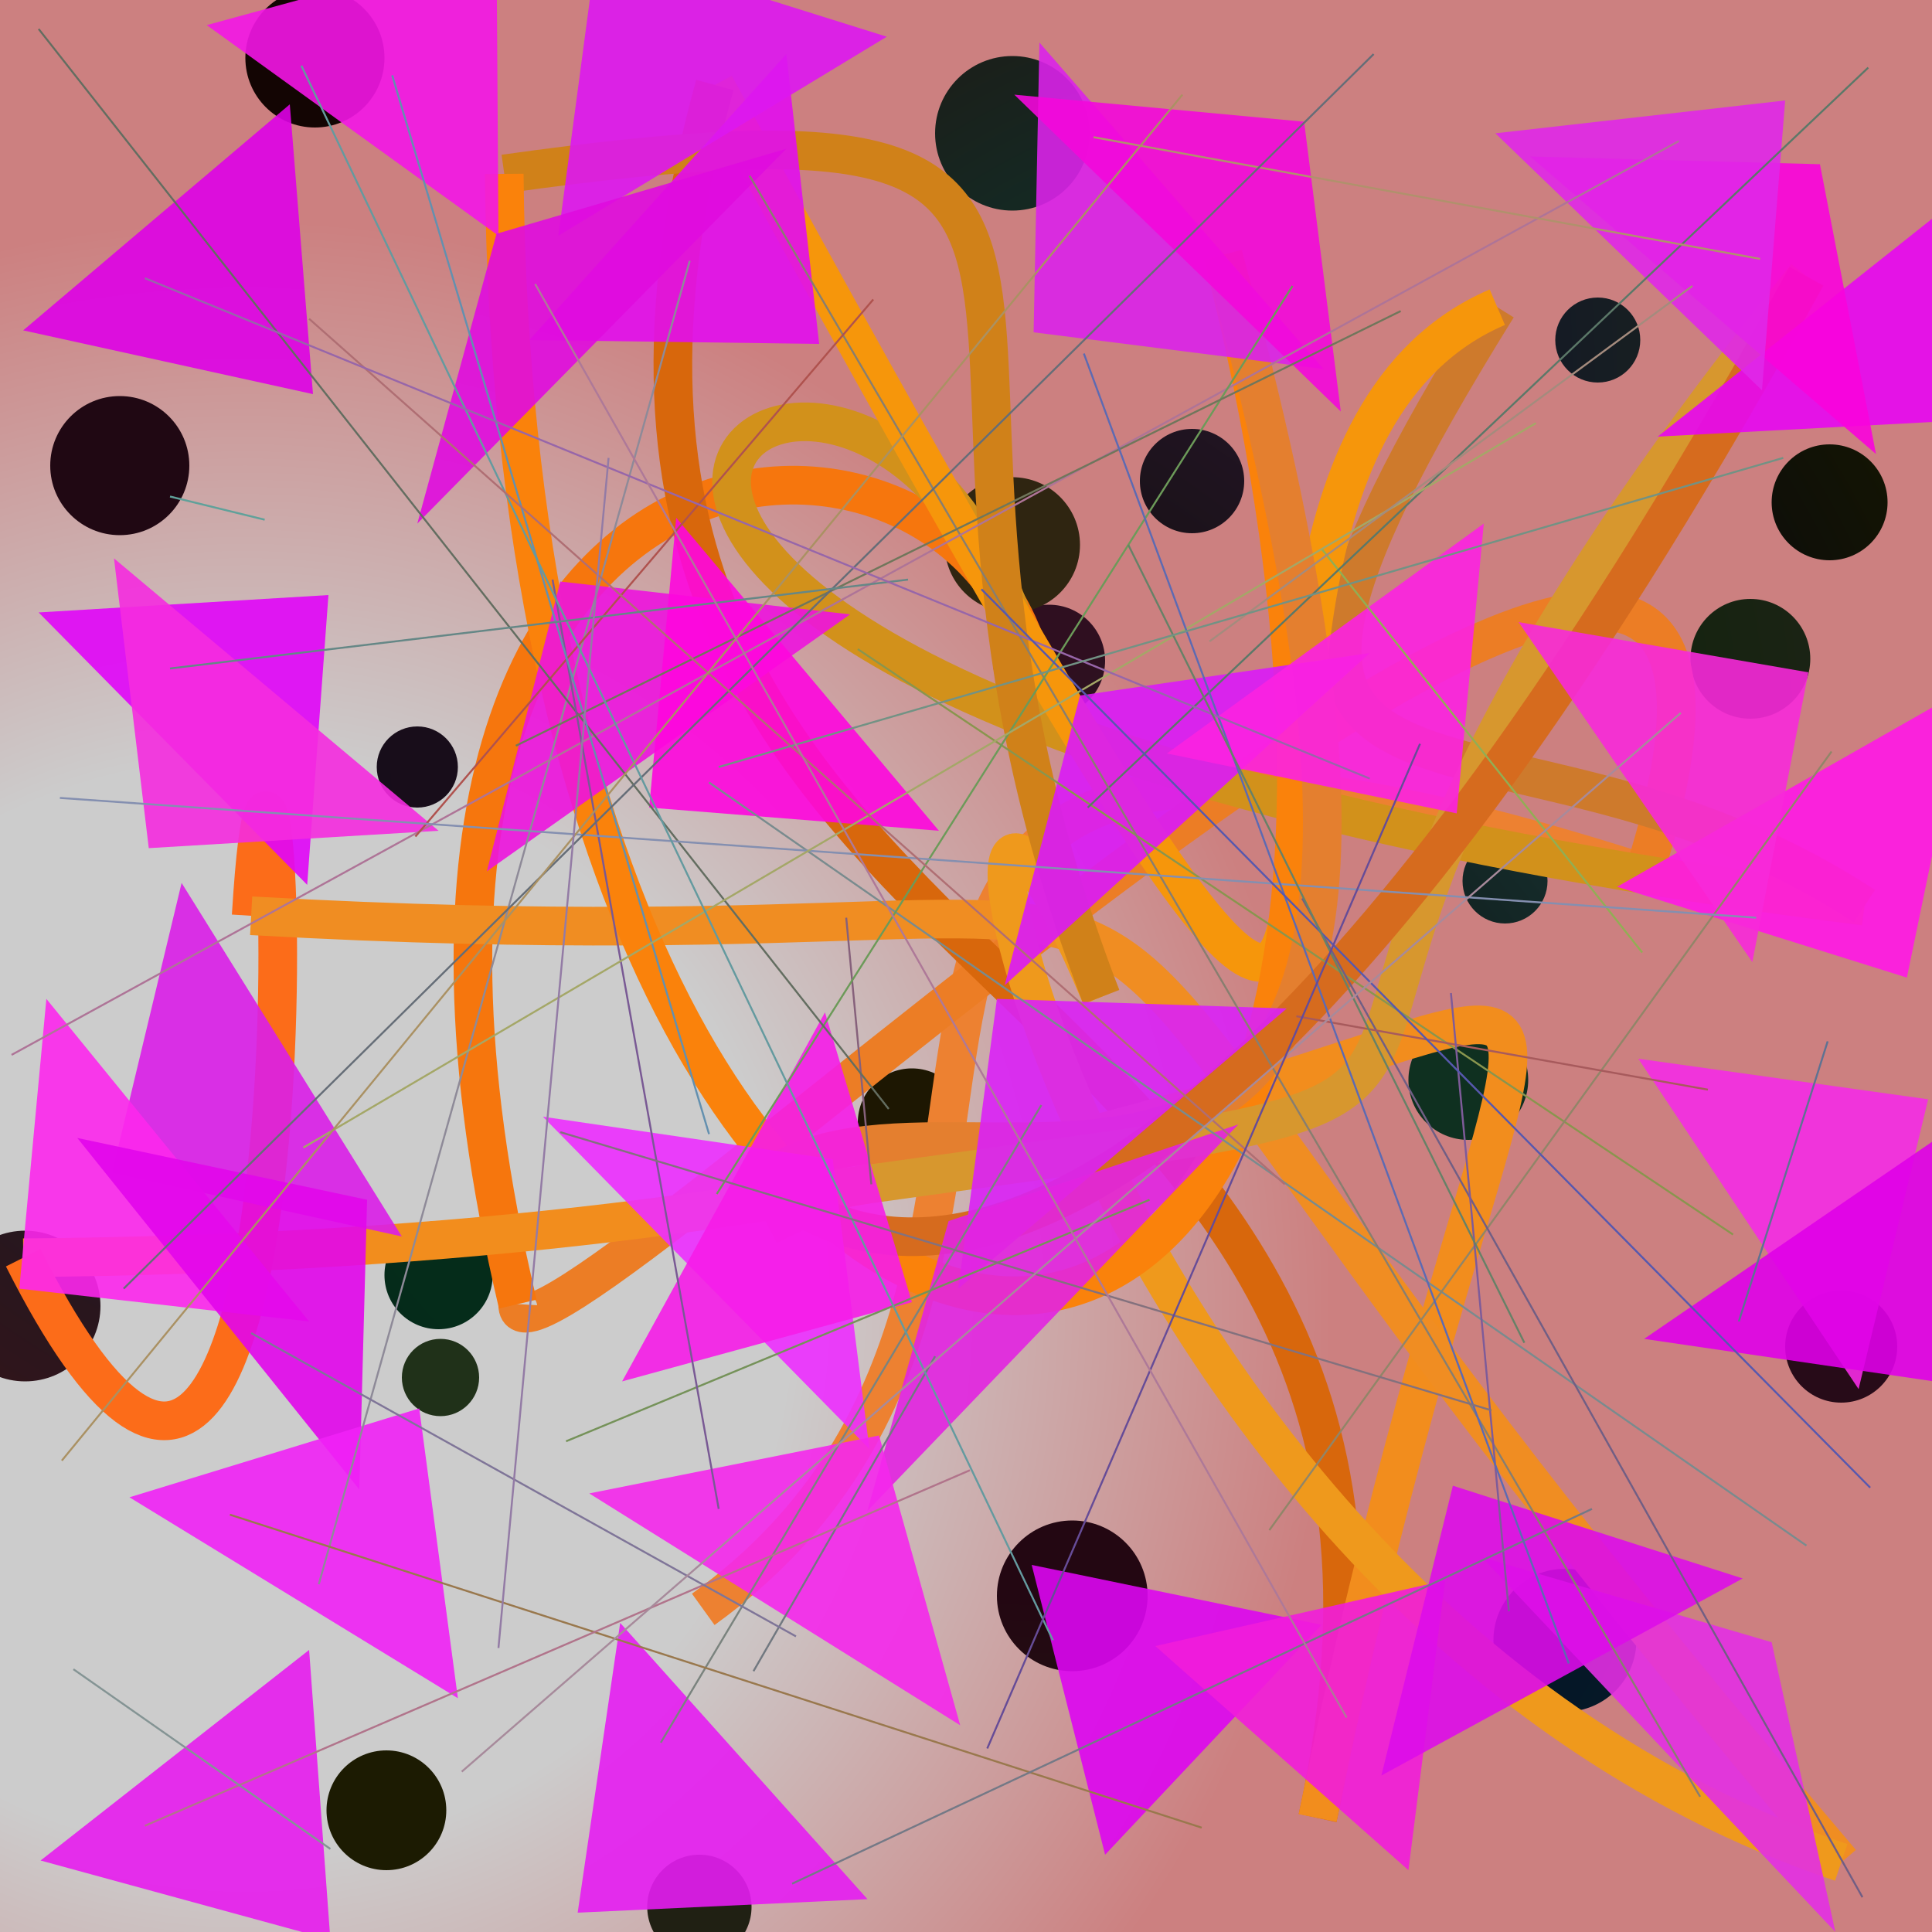 <?xml version="1.0" encoding="UTF-8"?>
<svg xmlns="http://www.w3.org/2000/svg" xmlns:xlink="http://www.w3.org/1999/xlink" width="500pt" height="500pt" viewBox="0 0 500 500" version="1.1">
<defs>
<radialGradient id="radial0" gradientUnits="userSpaceOnUse" cx="0.13" cy="0.675" fx="0.13" fy="0.675" r="0.6" gradientTransform="matrix(500,0,0,500,0,0)">
<stop offset="0.467" style="stop-color:rgb(80%,80%,80%);stop-opacity:1;"/>
<stop offset="0.933" style="stop-color:rgb(80%,50%,50%);stop-opacity:1;"/>
</radialGradient>
<radialGradient id="radial1" gradientUnits="userSpaceOnUse" cx="0.387" cy="0.586" fx="0.387" fy="0.586" r="0.6" gradientTransform="matrix(500,0,0,500,0,0)">
<stop offset="0.467" style="stop-color:rgb(7.2%,6%,5%);stop-opacity:1;"/>
<stop offset="0.933" style="stop-color:rgb(16.9%,9.1%,19.5%);stop-opacity:1;"/>
</radialGradient>
<radialGradient id="radial2" gradientUnits="userSpaceOnUse" cx="0.283" cy="0.139" fx="0.283" fy="0.139" r="0.6" gradientTransform="matrix(500,0,0,500,0,0)">
<stop offset="0.467" style="stop-color:rgb(7.3%,1.9%,1.3%);stop-opacity:1;"/>
<stop offset="0.933" style="stop-color:rgb(11.8%,8.3%,12.3%);stop-opacity:1;"/>
</radialGradient>
<radialGradient id="radial3" gradientUnits="userSpaceOnUse" cx="0.366" cy="0.132" fx="0.366" fy="0.132" r="0.6" gradientTransform="matrix(500,0,0,500,0,0)">
<stop offset="0.467" style="stop-color:rgb(18.6%,5.7%,12.5%);stop-opacity:1;"/>
<stop offset="0.933" style="stop-color:rgb(6.2%,19.8%,13.5%);stop-opacity:1;"/>
</radialGradient>
<radialGradient id="radial4" gradientUnits="userSpaceOnUse" cx="0.295" cy="0.444" fx="0.295" fy="0.444" r="0.6" gradientTransform="matrix(500,0,0,500,0,0)">
<stop offset="0.467" style="stop-color:rgb(11.4%,8.9%,0.9%);stop-opacity:1;"/>
<stop offset="0.933" style="stop-color:rgb(17.6%,11.6%,17.5%);stop-opacity:1;"/>
</radialGradient>
<radialGradient id="radial5" gradientUnits="userSpaceOnUse" cx="0.57" cy="0.728" fx="0.57" fy="0.728" r="0.6" gradientTransform="matrix(500,0,0,500,0,0)">
<stop offset="0.467" style="stop-color:rgb(1.9%,9%,15.4%);stop-opacity:1;"/>
<stop offset="0.933" style="stop-color:rgb(6.8%,14.9%,13.1%);stop-opacity:1;"/>
</radialGradient>
<radialGradient id="radial6" gradientUnits="userSpaceOnUse" cx="0.487" cy="0.384" fx="0.487" fy="0.384" r="0.6" gradientTransform="matrix(500,0,0,500,0,0)">
<stop offset="0.467" style="stop-color:rgb(9.3%,5.1%,10.1%);stop-opacity:1;"/>
<stop offset="0.933" style="stop-color:rgb(4.5%,5.8%,17.7%);stop-opacity:1;"/>
</radialGradient>
<radialGradient id="radial7" gradientUnits="userSpaceOnUse" cx="0.544" cy="0.55" fx="0.544" fy="0.55" r="0.6" gradientTransform="matrix(500,0,0,500,0,0)">
<stop offset="0.467" style="stop-color:rgb(13.8%,2.9%,7%);stop-opacity:1;"/>
<stop offset="0.933" style="stop-color:rgb(11.6%,16.4%,6.5%);stop-opacity:1;"/>
</radialGradient>
<radialGradient id="radial8" gradientUnits="userSpaceOnUse" cx="0.38" cy="0.389" fx="0.38" fy="0.389" r="0.6" gradientTransform="matrix(500,0,0,500,0,0)">
<stop offset="0.467" style="stop-color:rgb(12.4%,7.3%,17.2%);stop-opacity:1;"/>
<stop offset="0.933" style="stop-color:rgb(15.1%,4.5%,9.5%);stop-opacity:1;"/>
</radialGradient>
<radialGradient id="radial9" gradientUnits="userSpaceOnUse" cx="0.293" cy="0.193" fx="0.293" fy="0.193" r="0.6" gradientTransform="matrix(500,0,0,500,0,0)">
<stop offset="0.467" style="stop-color:rgb(3.3%,2.6%,19.1%);stop-opacity:1;"/>
<stop offset="0.933" style="stop-color:rgb(9.2%,12.1%,13.2%);stop-opacity:1;"/>
</radialGradient>
<radialGradient id="radial10" gradientUnits="userSpaceOnUse" cx="0.227" cy="0.127" fx="0.227" fy="0.127" r="0.6" gradientTransform="matrix(500,0,0,500,0,0)">
<stop offset="0.467" style="stop-color:rgb(2.8%,17.9%,12.8%);stop-opacity:1;"/>
<stop offset="0.933" style="stop-color:rgb(12.7%,12.6%,7.5%);stop-opacity:1;"/>
</radialGradient>
<radialGradient id="radial11" gradientUnits="userSpaceOnUse" cx="0.796" cy="0.403" fx="0.796" fy="0.403" r="0.6" gradientTransform="matrix(500,0,0,500,0,0)">
<stop offset="0.467" style="stop-color:rgb(16.2%,14.8%,19.7%);stop-opacity:1;"/>
<stop offset="0.933" style="stop-color:rgb(10.8%,10.6%,0.9%);stop-opacity:1;"/>
</radialGradient>
<radialGradient id="radial12" gradientUnits="userSpaceOnUse" cx="0.38" cy="0.787" fx="0.38" fy="0.787" r="0.6" gradientTransform="matrix(500,0,0,500,0,0)">
<stop offset="0.467" style="stop-color:rgb(2.9%,0.8%,1.2%);stop-opacity:1;"/>
<stop offset="0.933" style="stop-color:rgb(8.7%,18.2%,17.7%);stop-opacity:1;"/>
</radialGradient>
<radialGradient id="radial13" gradientUnits="userSpaceOnUse" cx="0.364" cy="0.815" fx="0.364" fy="0.815" r="0.6" gradientTransform="matrix(500,0,0,500,0,0)">
<stop offset="0.467" style="stop-color:rgb(12.6%,19.3%,9.8%);stop-opacity:1;"/>
<stop offset="0.933" style="stop-color:rgb(13.3%,7.9%,8.1%);stop-opacity:1;"/>
</radialGradient>
<radialGradient id="radial14" gradientUnits="userSpaceOnUse" cx="0.433" cy="0.491" fx="0.433" fy="0.491" r="0.6" gradientTransform="matrix(500,0,0,500,0,0)">
<stop offset="0.467" style="stop-color:rgb(1.8%,17.2%,10%);stop-opacity:1;"/>
<stop offset="0.933" style="stop-color:rgb(9.1%,4.2%,11.1%);stop-opacity:1;"/>
</radialGradient>
<radialGradient id="radial15" gradientUnits="userSpaceOnUse" cx="0.307" cy="0.242" fx="0.307" fy="0.242" r="0.6" gradientTransform="matrix(500,0,0,500,0,0)">
<stop offset="0.467" style="stop-color:rgb(5.4%,11.2%,15.1%);stop-opacity:1;"/>
<stop offset="0.933" style="stop-color:rgb(18.4%,8.2%,10.7%);stop-opacity:1;"/>
</radialGradient>
<radialGradient id="radial16" gradientUnits="userSpaceOnUse" cx="0.446" cy="0.398" fx="0.446" fy="0.398" r="0.6" gradientTransform="matrix(500,0,0,500,0,0)">
<stop offset="0.467" style="stop-color:rgb(4.2%,12.7%,2.7%);stop-opacity:1;"/>
<stop offset="0.933" style="stop-color:rgb(12.2%,14.2%,9.4%);stop-opacity:1;"/>
</radialGradient>
<radialGradient id="radial17" gradientUnits="userSpaceOnUse" cx="0.874" cy="0.58" fx="0.874" fy="0.58" r="0.6" gradientTransform="matrix(500,0,0,500,0,0)">
<stop offset="0.467" style="stop-color:rgb(4.1%,16.4%,19%);stop-opacity:1;"/>
<stop offset="0.933" style="stop-color:rgb(12.7%,3.1%,7.3%);stop-opacity:1;"/>
</radialGradient>
<radialGradient id="radial18" gradientUnits="userSpaceOnUse" cx="0.664" cy="0.348" fx="0.664" fy="0.348" r="0.6" gradientTransform="matrix(500,0,0,500,0,0)">
<stop offset="0.467" style="stop-color:rgb(8.2%,15.6%,13.5%);stop-opacity:1;"/>
<stop offset="0.933" style="stop-color:rgb(16.4%,3.3%,1.3%);stop-opacity:1;"/>
</radialGradient>
<radialGradient id="radial19" gradientUnits="userSpaceOnUse" cx="0.432" cy="0.404" fx="0.432" fy="0.404" r="0.6" gradientTransform="matrix(500,0,0,500,0,0)">
<stop offset="0.467" style="stop-color:rgb(18.6%,14.7%,6.5%);stop-opacity:1;"/>
<stop offset="0.933" style="stop-color:rgb(3.4%,15.4%,6.3%);stop-opacity:1;"/>
</radialGradient>
<radialGradient id="radial20" gradientUnits="userSpaceOnUse" cx="0.593" cy="0.707" fx="0.593" fy="0.707" r="0.6" gradientTransform="matrix(500,0,0,500,0,0)">
<stop offset="0.467" style="stop-color:rgb(5.9%,18.9%,12.7%);stop-opacity:1;"/>
<stop offset="0.933" style="stop-color:rgb(13.3%,7.5%,1%);stop-opacity:1;"/>
</radialGradient>
<radialGradient id="radial21" gradientUnits="userSpaceOnUse" cx="0.528" cy="0.493" fx="0.528" fy="0.493" r="0.6" gradientTransform="matrix(500,0,0,500,0,0)">
<stop offset="0.467" style="stop-color:rgb(1.6%,0.5%,7.5%);stop-opacity:1;"/>
<stop offset="0.933" style="stop-color:rgb(8.6%,9.4%,0.3%);stop-opacity:1;"/>
</radialGradient>
<clipPath id="clip1">
  <rect x="0" y="0" width="500" height="500"/>
</clipPath>
<g id="surface250" clip-path="url(#clip1)">
<rect x="0" y="0" width="500" height="500" style="fill:url(#radial0);stroke:none;"/>
<path style=" stroke:none;fill-rule:nonzero;fill:url(#radial1);" d="M 322 124.5 C 322 131.957 315.957 138 308.5 138 C 301.043 138 295 131.957 295 124.5 C 295 117.043 301.043 111 308.5 111 C 315.957 111 322 117.043 322 124.5 "/>
<path style=" stroke:none;fill-rule:nonzero;fill:url(#radial2);" d="M 99.5 15 C 99.5 24.941 91.441 33 81.5 33 C 71.559 33 63.5 24.941 63.5 15 C 63.5 5.059 71.559 -3 81.5 -3 C 91.441 -3 99.5 5.059 99.5 15 "/>
<path style=" stroke:none;fill-rule:nonzero;fill:url(#radial3);" d="M 286 171 C 286 179.008 279.508 185.5 271.5 185.5 C 263.492 185.5 257 179.008 257 171 C 257 162.992 263.492 156.5 271.5 156.5 C 279.508 156.5 286 162.992 286 171 "/>
<path style=" stroke:none;fill-rule:nonzero;fill:url(#radial4);" d="M 250 290.5 C 250 298.23 243.73 304.5 236 304.5 C 228.27 304.5 222 298.23 222 290.5 C 222 282.77 228.27 276.5 236 276.5 C 243.73 276.5 250 282.77 250 290.5 "/>
<path style=" stroke:none;fill-rule:nonzero;fill:url(#radial5);" d="M 423.5 424.5 C 423.5 434.719 415.219 443 405 443 C 394.781 443 386.5 434.719 386.5 424.5 C 386.5 414.281 394.781 406 405 406 C 415.219 406 423.5 414.281 423.5 424.5 "/>
<path style=" stroke:none;fill-rule:nonzero;fill:url(#radial6);" d="M 118.5 198.5 C 118.5 204.301 113.801 209 108 209 C 102.199 209 97.5 204.301 97.5 198.5 C 97.5 192.699 102.199 188 108 188 C 113.801 188 118.5 192.699 118.5 198.5 "/>
<path style=" stroke:none;fill-rule:nonzero;fill:url(#radial7);" d="M 297 413 C 297 423.77 288.27 432.5 277.5 432.5 C 266.73 432.5 258 423.77 258 413 C 258 402.23 266.73 393.5 277.5 393.5 C 288.27 393.5 297 402.23 297 413 "/>
<path style=" stroke:none;fill-rule:nonzero;fill:url(#radial8);" d="M 491 348.5 C 491 356.508 484.508 363 476.5 363 C 468.492 363 462 356.508 462 348.5 C 462 340.492 468.492 334 476.5 334 C 484.508 334 491 340.492 491 348.5 "/>
<path style=" stroke:none;fill-rule:nonzero;fill:url(#radial9);" d="M 424.5 88 C 424.5 94.074 419.574 99 413.5 99 C 407.426 99 402.5 94.074 402.5 88 C 402.5 81.926 407.426 77 413.5 77 C 419.574 77 424.5 81.926 424.5 88 "/>
<path style=" stroke:none;fill-rule:nonzero;fill:url(#radial10);" d="M 194.5 493.5 C 194.5 500.957 188.457 507 181 507 C 173.543 507 167.5 500.957 167.5 493.5 C 167.5 486.043 173.543 480 181 480 C 188.457 480 194.5 486.043 194.5 493.5 "/>
<path style=" stroke:none;fill-rule:nonzero;fill:url(#radial11);" d="M 115.5 468.5 C 115.5 477.059 108.559 484 100 484 C 91.441 484 84.5 477.059 84.5 468.5 C 84.5 459.941 91.441 453 100 453 C 108.559 453 115.5 459.941 115.5 468.5 "/>
<path style=" stroke:none;fill-rule:nonzero;fill:url(#radial12);" d="M 400.5 228 C 400.5 234.074 395.574 239 389.5 239 C 383.426 239 378.5 234.074 378.5 228 C 378.5 221.926 383.426 217 389.5 217 C 395.574 217 400.5 221.926 400.5 228 "/>
<path style=" stroke:none;fill-rule:nonzero;fill:url(#radial13);" d="M 124 356.5 C 124 362.023 119.523 366.5 114 366.5 C 108.477 366.5 104 362.023 104 356.5 C 104 350.977 108.477 346.5 114 346.5 C 119.523 346.5 124 350.977 124 356.5 "/>
<path style=" stroke:none;fill-rule:nonzero;fill:url(#radial14);" d="M 127.5 330 C 127.5 337.73 121.23 344 113.5 344 C 105.77 344 99.5 337.73 99.5 330 C 99.5 322.27 105.77 316 113.5 316 C 121.23 316 127.5 322.27 127.5 330 "/>
<path style=" stroke:none;fill-rule:nonzero;fill:url(#radial15);" d="M 26 338 C 26 348.77 17.27 357.5 6.5 357.5 C -4.27 357.5 -13 348.77 -13 338 C -13 327.23 -4.27 318.5 6.5 318.5 C 17.27 318.5 26 327.23 26 338 "/>
<path style=" stroke:none;fill-rule:nonzero;fill:url(#radial16);" d="M 468.5 170.5 C 468.5 179.059 461.559 186 453 186 C 444.441 186 437.5 179.059 437.5 170.5 C 437.5 161.941 444.441 155 453 155 C 461.559 155 468.5 161.941 468.5 170.5 "/>
<path style=" stroke:none;fill-rule:nonzero;fill:url(#radial17);" d="M 49 120.5 C 49 130.441 40.941 138.5 31 138.5 C 21.059 138.5 13 130.441 13 120.5 C 13 110.559 21.059 102.5 31 102.5 C 40.941 102.5 49 110.559 49 120.5 "/>
<path style=" stroke:none;fill-rule:nonzero;fill:url(#radial18);" d="M 282 34.5 C 282 45.547 273.047 54.5 262 54.5 C 250.953 54.5 242 45.547 242 34.5 C 242 23.453 250.953 14.5 262 14.5 C 273.047 14.5 282 23.453 282 34.5 "/>
<path style=" stroke:none;fill-rule:nonzero;fill:url(#radial19);" d="M 279.5 141 C 279.5 150.664 271.664 158.5 262 158.5 C 252.336 158.5 244.5 150.664 244.5 141 C 244.5 131.336 252.336 123.5 262 123.5 C 271.664 123.5 279.5 131.336 279.5 141 "/>
<path style=" stroke:none;fill-rule:nonzero;fill:url(#radial20);" d="M 395.5 279.5 C 395.5 288.059 388.559 295 380 295 C 371.441 295 364.5 288.059 364.5 279.5 C 364.5 270.941 371.441 264 380 264 C 388.559 264 395.5 270.941 395.5 279.5 "/>
<path style=" stroke:none;fill-rule:nonzero;fill:url(#radial21);" d="M 488.5 130 C 488.5 138.285 481.785 145 473.5 145 C 465.215 145 458.5 138.285 458.5 130 C 458.5 121.715 465.215 115 473.5 115 C 481.785 115 488.5 121.715 488.5 130 "/>
<path style="fill:none;stroke-width:0.02;stroke-linecap:butt;stroke-linejoin:miter;stroke:rgb(92.6%,50.4%,19.2%);stroke-opacity:1;stroke-miterlimit:10;" d="M 0.364 0.833 C 0.622 0.647 0.313 0.28 0.851 0.452 " transform="matrix(500,0,0,500,0,0)"/>
<path style="fill:none;stroke-width:0.02;stroke-linecap:butt;stroke-linejoin:miter;stroke:rgb(92.3%,49%,14.7%);stroke-opacity:1;stroke-miterlimit:10;" d="M 0.851 0.452 C 0.985 0.026 0.264 0.744 0.268 0.675 " transform="matrix(500,0,0,500,0,0)"/>
<path style="fill:none;stroke-width:0.02;stroke-linecap:butt;stroke-linejoin:miter;stroke:rgb(96.3%,46.2%,5.1%);stroke-opacity:1;stroke-miterlimit:10;" d="M 0.268 0.675 C 0.147 0.164 0.538 0.184 0.538 0.376 " transform="matrix(500,0,0,500,0,0)"/>
<path style="fill:none;stroke-width:0.02;stroke-linecap:butt;stroke-linejoin:miter;stroke:rgb(82.2%,56.9%,10.6%);stroke-opacity:1;stroke-miterlimit:10;" d="M 0.538 0.376 C 0.483 0.026 0.026 0.351 0.965 0.469 " transform="matrix(500,0,0,500,0,0)"/>
<path style="fill:none;stroke-width:0.02;stroke-linecap:butt;stroke-linejoin:miter;stroke:rgb(80.8%,47.7%,17.3%);stroke-opacity:1;stroke-miterlimit:10;" d="M 0.965 0.469 C 0.771 0.342 0.583 0.468 0.775 0.159 " transform="matrix(500,0,0,500,0,0)"/>
<path style="fill:none;stroke-width:0.02;stroke-linecap:butt;stroke-linejoin:miter;stroke:rgb(96.4%,58.7%,4.5%);stroke-opacity:1;stroke-miterlimit:10;" d="M 0.775 0.159 C 0.542 0.259 0.856 0.934 0.37 0.044 " transform="matrix(500,0,0,500,0,0)"/>
<path style="fill:none;stroke-width:0.02;stroke-linecap:butt;stroke-linejoin:miter;stroke:rgb(84.4%,40.3%,4.7%);stroke-opacity:1;stroke-miterlimit:10;" d="M 0.37 0.044 C 0.234 0.535 0.785 0.474 0.682 0.941 " transform="matrix(500,0,0,500,0,0)"/>
<path style="fill:none;stroke-width:0.02;stroke-linecap:butt;stroke-linejoin:miter;stroke:rgb(94.9%,55.4%,11.5%);stroke-opacity:1;stroke-miterlimit:10;" d="M 0.682 0.941 C 0.824 0.244 0.951 0.644 0.012 0.651 " transform="matrix(500,0,0,500,0,0)"/>
<path style="fill:none;stroke-width:0.02;stroke-linecap:butt;stroke-linejoin:miter;stroke:rgb(98.6%,42.4%,9.8%);stroke-opacity:1;stroke-miterlimit:10;" d="M 0.012 0.651 C 0.179 0.982 0.146 0.215 0.13 0.474 " transform="matrix(500,0,0,500,0,0)"/>
<path style="fill:none;stroke-width:0.02;stroke-linecap:butt;stroke-linejoin:miter;stroke:rgb(94.1%,55.4%,13.4%);stroke-opacity:1;stroke-miterlimit:10;" d="M 0.13 0.474 C 0.77 0.51 0.412 0.329 0.953 0.964 " transform="matrix(500,0,0,500,0,0)"/>
<path style="fill:none;stroke-width:0.02;stroke-linecap:butt;stroke-linejoin:miter;stroke:rgb(93.5%,59.8%,11.3%);stroke-opacity:1;stroke-miterlimit:10;" d="M 0.953 0.964 C 0.536 0.823 0.452 0.236 0.57 0.516 " transform="matrix(500,0,0,500,0,0)"/>
<path style="fill:none;stroke-width:0.02;stroke-linecap:butt;stroke-linejoin:miter;stroke:rgb(81.5%,50.6%,10.1%);stroke-opacity:1;stroke-miterlimit:10;" d="M 0.57 0.516 C 0.431 0.155 0.647 0.036 0.261 0.09 " transform="matrix(500,0,0,500,0,0)"/>
<path style="fill:none;stroke-width:0.02;stroke-linecap:butt;stroke-linejoin:miter;stroke:rgb(97.7%,50.8%,4.5%);stroke-opacity:1;stroke-miterlimit:10;" d="M 0.261 0.09 C 0.268 0.851 0.818 0.863 0.633 0.132 " transform="matrix(500,0,0,500,0,0)"/>
<path style="fill:none;stroke-width:0.02;stroke-linecap:butt;stroke-linejoin:miter;stroke:rgb(89.1%,49.9%,18.7%);stroke-opacity:1;stroke-miterlimit:10;" d="M 0.633 0.132 C 0.812 0.782 0.473 0.513 0.385 0.622 " transform="matrix(500,0,0,500,0,0)"/>
<path style="fill:none;stroke-width:0.02;stroke-linecap:butt;stroke-linejoin:miter;stroke:rgb(84%,59%,18.2%);stroke-opacity:1;stroke-miterlimit:10;" d="M 0.385 0.622 C 0.928 0.544 0.537 0.637 0.935 0.143 " transform="matrix(500,0,0,500,0,0)"/>
<path style="fill:none;stroke-width:0.02;stroke-linecap:butt;stroke-linejoin:miter;stroke:rgb(83.8%,42.1%,11.9%);stroke-opacity:1;stroke-miterlimit:10;" d="M 0.935 0.143 C 0.488 0.956 0.338 0.49 0.411 0.639 " transform="matrix(500,0,0,500,0,0)"/>
<path style=" stroke:none;fill-rule:nonzero;fill:rgb(95.1%,9.1%,90%);fill-opacity:0.9;" d="M 53.5 6.5 L 128.5 -14 L 129 61 L 53.5 6.5 "/>
<path style=" stroke:none;fill-rule:nonzero;fill:rgb(88.9%,5.6%,93.1%);fill-opacity:0.9;" d="M 137 88 L 212 89 L 203.5 14 L 137 88 "/>
<path style=" stroke:none;fill-rule:nonzero;fill:rgb(85.8%,13.8%,91.5%);fill-opacity:0.9;" d="M 342.5 95.5 L 267.5 86 L 269 11 L 342.5 95.5 "/>
<path style=" stroke:none;fill-rule:nonzero;fill:rgb(90.4%,2.7%,94.3%);fill-opacity:0.9;" d="M 429 113 L 504 109 L 528.5 34 L 429 113 "/>
<path style=" stroke:none;fill-rule:nonzero;fill:rgb(100%,9.3%,89.9%);fill-opacity:0.9;" d="M 418.5 229.5 L 493.5 253 L 509 178 L 418.5 229.5 "/>
<path style=" stroke:none;fill-rule:nonzero;fill:rgb(85.8%,10.3%,96.9%);fill-opacity:0.9;" d="M 354.5 169 L 279.5 180 L 260 255 L 354.5 169 "/>
<path style=" stroke:none;fill-rule:nonzero;fill:rgb(93.2%,7.5%,87%);fill-opacity:0.9;" d="M 220 159 L 145 150.5 L 126 225.5 L 220 159 "/>
<path style=" stroke:none;fill-rule:nonzero;fill:rgb(88.4%,1.9%,97.4%);fill-opacity:0.9;" d="M 10 158.5 L 85 154 L 79.5 229 L 10 158.5 "/>
<path style=" stroke:none;fill-rule:nonzero;fill:rgb(85.8%,12.1%,91%);fill-opacity:0.9;" d="M 104 320 L 29 303.5 L 47 228.5 L 104 320 "/>
<path style=" stroke:none;fill-rule:nonzero;fill:rgb(93.2%,18.1%,99.9%);fill-opacity:0.9;" d="M 140.5 289 L 215.5 300 L 225 375 L 140.5 289 "/>
<path style=" stroke:none;fill-rule:nonzero;fill:rgb(85.8%,13.1%,96.5%);fill-opacity:0.9;" d="M 333 261 L 258 258.5 L 248 333.5 L 333 261 "/>
<path style=" stroke:none;fill-rule:nonzero;fill:rgb(95.7%,17.1%,89.5%);fill-opacity:0.9;" d="M 424 274 L 499 284.5 L 481 359.5 L 424 274 "/>
<path style=" stroke:none;fill-rule:nonzero;fill:rgb(89.4%,18.6%,89.3%);fill-opacity:0.9;" d="M 383.5 403 L 458.5 425 L 475 500 L 383.5 403 "/>
<path style=" stroke:none;fill-rule:nonzero;fill:rgb(86.5%,2.3%,94.2%);fill-opacity:0.9;" d="M 342 420.5 L 267 405 L 286 480 L 342 420.5 "/>
<path style=" stroke:none;fill-rule:nonzero;fill:rgb(89.9%,11.4%,95%);fill-opacity:0.9;" d="M 224.5 491.5 L 149.5 495 L 160.5 420 L 224.5 491.5 "/>
<path style=" stroke:none;fill-rule:nonzero;fill:rgb(95.2%,3.2%,85.6%);fill-opacity:0.9;" d="M 262.5 24.5 L 337.5 31.5 L 347 106.5 L 262.5 24.5 "/>
<path style=" stroke:none;fill-rule:nonzero;fill:rgb(88.6%,13.9%,88.5%);fill-opacity:0.9;" d="M 320.5 291 L 245.5 316 L 224.5 391 L 320.5 291 "/>
<path style=" stroke:none;fill-rule:nonzero;fill:rgb(99.2%,15.3%,93.1%);fill-opacity:0.9;" d="M 80 342 L 5 333.5 L 12 258.5 L 80 342 "/>
<path style=" stroke:none;fill-rule:nonzero;fill:rgb(96.2%,15.4%,92.7%);fill-opacity:0.9;" d="M 152.5 386.5 L 227.5 371.5 L 248.5 446.5 L 152.5 386.5 "/>
<path style=" stroke:none;fill-rule:nonzero;fill:rgb(87%,0.7%,89.9%);fill-opacity:0.9;" d="M 6 85.5 L 81 102 L 75 27 L 6 85.5 "/>
<path style=" stroke:none;fill-rule:nonzero;fill:rgb(87.5%,0.2%,90.9%);fill-opacity:0.9;" d="M 425.5 346.5 L 500.5 357.5 L 519 282.5 L 425.5 346.5 "/>
<path style=" stroke:none;fill-rule:nonzero;fill:rgb(86.8%,9.5%,94.1%);fill-opacity:0.9;" d="M 229.5 9.5 L 154.5 -14 L 144.5 61 L 229.5 9.5 "/>
<path style=" stroke:none;fill-rule:nonzero;fill:rgb(94.8%,11.2%,85.8%);fill-opacity:0.9;" d="M 299 426 L 374 409 L 364.5 484 L 299 426 "/>
<path style=" stroke:none;fill-rule:nonzero;fill:rgb(98.9%,13.4%,88.3%);fill-opacity:0.9;" d="M 302 195 L 377 210.5 L 384 135.5 L 302 195 "/>
<path style=" stroke:none;fill-rule:nonzero;fill:rgb(97.7%,0.9%,86.1%);fill-opacity:0.9;" d="M 396 40.5 L 471 42.5 L 485.5 117.5 L 396 40.5 "/>
<path style=" stroke:none;fill-rule:nonzero;fill:rgb(90.5%,10.9%,93.4%);fill-opacity:0.9;" d="M 10.5 481.5 L 85.5 502 L 80 427 L 10.5 481.5 "/>
<path style=" stroke:none;fill-rule:nonzero;fill:rgb(86.5%,5.2%,91.2%);fill-opacity:0.9;" d="M 451 408.5 L 376 384.5 L 357.5 459.5 L 451 408.5 "/>
<path style=" stroke:none;fill-rule:nonzero;fill:rgb(96.3%,17.1%,87.6%);fill-opacity:0.9;" d="M 113.5 215 L 38.5 219.5 L 29.5 144.5 L 113.5 215 "/>
<path style=" stroke:none;fill-rule:nonzero;fill:rgb(97.1%,16.1%,85.1%);fill-opacity:0.9;" d="M 393 161 L 468 174 L 453.5 249 L 393 161 "/>
<path style=" stroke:none;fill-rule:nonzero;fill:rgb(96.4%,11.1%,91%);fill-opacity:0.9;" d="M 161 357.5 L 236 337 L 213.5 262 L 161 357.5 "/>
<path style=" stroke:none;fill-rule:nonzero;fill:rgb(99.5%,2.3%,87.2%);fill-opacity:0.9;" d="M 243 215 L 168 209 L 175 134 L 243 215 "/>
<path style=" stroke:none;fill-rule:nonzero;fill:rgb(88%,4.5%,87.5%);fill-opacity:0.9;" d="M 203.5 38.5 L 128.5 60.5 L 108 135.5 L 203.5 38.5 "/>
<path style=" stroke:none;fill-rule:nonzero;fill:rgb(87.7%,15.2%,90.9%);fill-opacity:0.9;" d="M 387 34.5 L 462 26 L 456 101 L 387 34.5 "/>
<path style=" stroke:none;fill-rule:nonzero;fill:rgb(88.8%,2.6%,92.4%);fill-opacity:0.9;" d="M 20 294.5 L 95 310.5 L 93 385.5 L 20 294.5 "/>
<path style=" stroke:none;fill-rule:nonzero;fill:rgb(94.3%,13.2%,96.7%);fill-opacity:0.9;" d="M 33.5 387.5 L 108.5 364.5 L 118.5 439.5 L 33.5 387.5 "/>
<path style="fill:none;stroke-width:0.001;stroke-linecap:butt;stroke-linejoin:miter;stroke:rgb(47.8%,51.5%,49.6%);stroke-opacity:1;stroke-miterlimit:10;" d="M 0.342 0.902 L 0.539 0.572 " transform="matrix(500,0,0,500,0,0)"/>
<path style="fill:none;stroke-width:0.001;stroke-linecap:butt;stroke-linejoin:miter;stroke:rgb(55.8%,54%,59.6%);stroke-opacity:1;stroke-miterlimit:10;" d="M 0.357 0.135 L 0.165 0.82 " transform="matrix(500,0,0,500,0,0)"/>
<path style="fill:none;stroke-width:0.001;stroke-linecap:butt;stroke-linejoin:miter;stroke:rgb(60%,47.1%,30.3%);stroke-opacity:1;stroke-miterlimit:10;" d="M 0.119 0.784 L 0.622 0.946 " transform="matrix(500,0,0,500,0,0)"/>
<path style="fill:none;stroke-width:0.001;stroke-linecap:butt;stroke-linejoin:miter;stroke:rgb(53.8%,58.4%,30.6%);stroke-opacity:1;stroke-miterlimit:10;" d="M 0.444 0.336 L 0.897 0.639 " transform="matrix(500,0,0,500,0,0)"/>
<path style="fill:none;stroke-width:0.001;stroke-linecap:butt;stroke-linejoin:miter;stroke:rgb(52.4%,38%,48.4%);stroke-opacity:1;stroke-miterlimit:10;" d="M 0.438 0.475 L 0.451 0.613 " transform="matrix(500,0,0,500,0,0)"/>
<path style="fill:none;stroke-width:0.001;stroke-linecap:butt;stroke-linejoin:miter;stroke:rgb(56.8%,68%,33%);stroke-opacity:1;stroke-miterlimit:10;" d="M 0.684 0.284 L 0.85 0.493 " transform="matrix(500,0,0,500,0,0)"/>
<path style="fill:none;stroke-width:0.001;stroke-linecap:butt;stroke-linejoin:miter;stroke:rgb(35.9%,47.2%,40.8%);stroke-opacity:1;stroke-miterlimit:10;" d="M 0.563 0.418 L 0.967 0.035 " transform="matrix(500,0,0,500,0,0)"/>
<path style="fill:none;stroke-width:0.001;stroke-linecap:butt;stroke-linejoin:miter;stroke:rgb(47.6%,54.4%,55.7%);stroke-opacity:1;stroke-miterlimit:10;" d="M 0.367 0.405 L 0.935 0.8 " transform="matrix(500,0,0,500,0,0)"/>
<path style="fill:none;stroke-width:0.001;stroke-linecap:butt;stroke-linejoin:miter;stroke:rgb(53.4%,49.6%,43.7%);stroke-opacity:1;stroke-miterlimit:10;" d="M 0.388 0.091 L 0.88 0.93 " transform="matrix(500,0,0,500,0,0)"/>
<path style="fill:none;stroke-width:0.001;stroke-linecap:butt;stroke-linejoin:miter;stroke:rgb(68%,45.7%,59.3%);stroke-opacity:1;stroke-miterlimit:10;" d="M 0.869 0.073 L 0.006 0.546 " transform="matrix(500,0,0,500,0,0)"/>
<path style="fill:none;stroke-width:0.001;stroke-linecap:butt;stroke-linejoin:miter;stroke:rgb(56.9%,52%,40.7%);stroke-opacity:1;stroke-miterlimit:10;" d="M 0.948 0.389 L 0.657 0.792 " transform="matrix(500,0,0,500,0,0)"/>
<path style="fill:none;stroke-width:0.001;stroke-linecap:butt;stroke-linejoin:miter;stroke:rgb(68.7%,32.1%,30.7%);stroke-opacity:1;stroke-miterlimit:10;" d="M 0.452 0.155 L 0.215 0.433 " transform="matrix(500,0,0,500,0,0)"/>
<path style="fill:none;stroke-width:0.001;stroke-linecap:butt;stroke-linejoin:miter;stroke:rgb(69%,56.9%,42.4%);stroke-opacity:1;stroke-miterlimit:10;" d="M 0.911 0.134 L 0.566 0.071 " transform="matrix(500,0,0,500,0,0)"/>
<path style="fill:none;stroke-width:0.001;stroke-linecap:butt;stroke-linejoin:miter;stroke:rgb(44.2%,47.1%,50.3%);stroke-opacity:1;stroke-miterlimit:10;" d="M 0.39 0.865 L 0.484 0.702 " transform="matrix(500,0,0,500,0,0)"/>
<path style="fill:none;stroke-width:0.001;stroke-linecap:butt;stroke-linejoin:miter;stroke:rgb(42.2%,60.2%,34.8%);stroke-opacity:1;stroke-miterlimit:10;" d="M 0.669 0.148 L 0.371 0.618 " transform="matrix(500,0,0,500,0,0)"/>
<path style="fill:none;stroke-width:0.001;stroke-linecap:butt;stroke-linejoin:miter;stroke:rgb(45.9%,57.4%,34.8%);stroke-opacity:1;stroke-miterlimit:10;" d="M 0.595 0.621 L 0.293 0.746 " transform="matrix(500,0,0,500,0,0)"/>
<path style="fill:none;stroke-width:0.001;stroke-linecap:butt;stroke-linejoin:miter;stroke:rgb(38.7%,42.6%,37.6%);stroke-opacity:1;stroke-miterlimit:10;" d="M 0.02 0.015 L 0.46 0.574 " transform="matrix(500,0,0,500,0,0)"/>
<path style="fill:none;stroke-width:0.001;stroke-linecap:butt;stroke-linejoin:miter;stroke:rgb(44.2%,36.8%,51.7%);stroke-opacity:1;stroke-miterlimit:10;" d="M 0.674 0.465 L 0.964 0.982 " transform="matrix(500,0,0,500,0,0)"/>
<path style="fill:none;stroke-width:0.001;stroke-linecap:butt;stroke-linejoin:miter;stroke:rgb(47.3%,35%,57.9%);stroke-opacity:1;stroke-miterlimit:10;" d="M 0.372 0.781 L 0.286 0.3 " transform="matrix(500,0,0,500,0,0)"/>
<path style="fill:none;stroke-width:0.001;stroke-linecap:butt;stroke-linejoin:miter;stroke:rgb(51.8%,56%,68.9%);stroke-opacity:1;stroke-miterlimit:10;" d="M 0.031 0.413 L 0.909 0.475 " transform="matrix(500,0,0,500,0,0)"/>
<path style="fill:none;stroke-width:0.001;stroke-linecap:butt;stroke-linejoin:miter;stroke:rgb(65.3%,35.3%,36.2%);stroke-opacity:1;stroke-miterlimit:10;" d="M 0.671 0.526 L 0.884 0.564 " transform="matrix(500,0,0,500,0,0)"/>
<path style="fill:none;stroke-width:0.001;stroke-linecap:butt;stroke-linejoin:miter;stroke:rgb(69.5%,45.7%,54.3%);stroke-opacity:1;stroke-miterlimit:10;" d="M 0.075 0.945 L 0.502 0.761 " transform="matrix(500,0,0,500,0,0)"/>
<path style="fill:none;stroke-width:0.001;stroke-linecap:butt;stroke-linejoin:miter;stroke:rgb(49.3%,35.7%,60%);stroke-opacity:1;stroke-miterlimit:10;" d="M 0.781 0.834 L 0.751 0.514 " transform="matrix(500,0,0,500,0,0)"/>
<path style="fill:none;stroke-width:0.001;stroke-linecap:butt;stroke-linejoin:miter;stroke:rgb(38.7%,56.3%,68.7%);stroke-opacity:1;stroke-miterlimit:10;" d="M 0.203 0.039 L 0.367 0.587 " transform="matrix(500,0,0,500,0,0)"/>
<path style="fill:none;stroke-width:0.001;stroke-linecap:butt;stroke-linejoin:miter;stroke:rgb(49.7%,45.9%,59.4%);stroke-opacity:1;stroke-miterlimit:10;" d="M 0.13 0.69 L 0.412 0.847 " transform="matrix(500,0,0,500,0,0)"/>
<path style="fill:none;stroke-width:0.001;stroke-linecap:butt;stroke-linejoin:miter;stroke:rgb(43.8%,46.2%,35.6%);stroke-opacity:1;stroke-miterlimit:10;" d="M 0.725 0.161 L 0.267 0.386 " transform="matrix(500,0,0,500,0,0)"/>
<path style="fill:none;stroke-width:0.001;stroke-linecap:butt;stroke-linejoin:miter;stroke:rgb(64.3%,65.4%,40.4%);stroke-opacity:1;stroke-miterlimit:10;" d="M 0.157 0.594 L 0.795 0.219 " transform="matrix(500,0,0,500,0,0)"/>
<path style="fill:none;stroke-width:0.001;stroke-linecap:butt;stroke-linejoin:miter;stroke:rgb(37.5%,62.9%,60.3%);stroke-opacity:1;stroke-miterlimit:10;" d="M 0.088 0.257 L 0.137 0.269 " transform="matrix(500,0,0,500,0,0)"/>
<path style="fill:none;stroke-width:0.001;stroke-linecap:butt;stroke-linejoin:miter;stroke:rgb(39.7%,42.6%,46.6%);stroke-opacity:1;stroke-miterlimit:10;" d="M 0.064 0.667 L 0.711 0.028 " transform="matrix(500,0,0,500,0,0)"/>
<path style="fill:none;stroke-width:0.001;stroke-linecap:butt;stroke-linejoin:miter;stroke:rgb(39.2%,60.2%,62.3%);stroke-opacity:1;stroke-miterlimit:10;" d="M 0.545 0.849 L 0.156 0.034 " transform="matrix(500,0,0,500,0,0)"/>
<path style="fill:none;stroke-width:0.001;stroke-linecap:butt;stroke-linejoin:miter;stroke:rgb(68.5%,43.2%,45%);stroke-opacity:1;stroke-miterlimit:10;" d="M 0.16 0.165 L 0.665 0.613 " transform="matrix(500,0,0,500,0,0)"/>
<path style="fill:none;stroke-width:0.001;stroke-linecap:butt;stroke-linejoin:miter;stroke:rgb(66.5%,56.8%,38.7%);stroke-opacity:1;stroke-miterlimit:10;" d="M 0.032 0.756 L 0.612 0.049 " transform="matrix(500,0,0,500,0,0)"/>
<path style="fill:none;stroke-width:0.001;stroke-linecap:butt;stroke-linejoin:miter;stroke:rgb(45.5%,47.5%,52.4%);stroke-opacity:1;stroke-miterlimit:10;" d="M 0.41 0.975 L 0.824 0.781 " transform="matrix(500,0,0,500,0,0)"/>
<path style="fill:none;stroke-width:0.001;stroke-linecap:butt;stroke-linejoin:miter;stroke:rgb(51.6%,58%,58.1%);stroke-opacity:1;stroke-miterlimit:10;" d="M 0.038 0.864 L 0.171 0.957 " transform="matrix(500,0,0,500,0,0)"/>
<path style="fill:none;stroke-width:0.001;stroke-linecap:butt;stroke-linejoin:miter;stroke:rgb(36.5%,41.7%,69.8%);stroke-opacity:1;stroke-miterlimit:10;" d="M 0.812 0.861 L 0.561 0.183 " transform="matrix(500,0,0,500,0,0)"/>
<path style="fill:none;stroke-width:0.001;stroke-linecap:butt;stroke-linejoin:miter;stroke:rgb(51.4%,44.5%,49%);stroke-opacity:1;stroke-miterlimit:10;" d="M 0.29 0.586 L 0.772 0.73 " transform="matrix(500,0,0,500,0,0)"/>
<path style="fill:none;stroke-width:0.001;stroke-linecap:butt;stroke-linejoin:miter;stroke:rgb(39.5%,52.9%,52.7%);stroke-opacity:1;stroke-miterlimit:10;" d="M 0.47 0.3 L 0.088 0.346 " transform="matrix(500,0,0,500,0,0)"/>
<path style="fill:none;stroke-width:0.001;stroke-linecap:butt;stroke-linejoin:miter;stroke:rgb(59%,40%,66.4%);stroke-opacity:1;stroke-miterlimit:10;" d="M 0.075 0.144 L 0.709 0.403 " transform="matrix(500,0,0,500,0,0)"/>
<path style="fill:none;stroke-width:0.001;stroke-linecap:butt;stroke-linejoin:miter;stroke:rgb(34.3%,34.6%,68.2%);stroke-opacity:1;stroke-miterlimit:10;" d="M 0.508 0.305 L 0.968 0.77 " transform="matrix(500,0,0,500,0,0)"/>
<path style="fill:none;stroke-width:0.001;stroke-linecap:butt;stroke-linejoin:miter;stroke:rgb(40.4%,50.5%,40.6%);stroke-opacity:1;stroke-miterlimit:10;" d="M 0.584 0.282 L 0.789 0.695 " transform="matrix(500,0,0,500,0,0)"/>
<path style="fill:none;stroke-width:0.001;stroke-linecap:butt;stroke-linejoin:miter;stroke:rgb(64.4%,54.4%,48.9%);stroke-opacity:1;stroke-miterlimit:10;" d="M 0.876 0.148 L 0.626 0.332 " transform="matrix(500,0,0,500,0,0)"/>
<path style="fill:none;stroke-width:0.001;stroke-linecap:butt;stroke-linejoin:miter;stroke:rgb(57.6%,48.1%,64.8%);stroke-opacity:1;stroke-miterlimit:10;" d="M 0.315 0.237 L 0.258 0.853 " transform="matrix(500,0,0,500,0,0)"/>
<path style="fill:none;stroke-width:0.001;stroke-linecap:butt;stroke-linejoin:miter;stroke:rgb(44.7%,57.2%,51.9%);stroke-opacity:1;stroke-miterlimit:10;" d="M 0.372 0.397 L 0.923 0.237 " transform="matrix(500,0,0,500,0,0)"/>
<path style="fill:none;stroke-width:0.001;stroke-linecap:butt;stroke-linejoin:miter;stroke:rgb(65.6%,54%,60.6%);stroke-opacity:1;stroke-miterlimit:10;" d="M 0.239 0.917 L 0.87 0.369 " transform="matrix(500,0,0,500,0,0)"/>
<path style="fill:none;stroke-width:0.001;stroke-linecap:butt;stroke-linejoin:miter;stroke:rgb(40.2%,30%,59%);stroke-opacity:1;stroke-miterlimit:10;" d="M 0.735 0.385 L 0.511 0.905 " transform="matrix(500,0,0,500,0,0)"/>
<path style="fill:none;stroke-width:0.001;stroke-linecap:butt;stroke-linejoin:miter;stroke:rgb(36.9%,44.6%,57.3%);stroke-opacity:1;stroke-miterlimit:10;" d="M 0.9 0.684 L 0.946 0.539 " transform="matrix(500,0,0,500,0,0)"/>
<path style="fill:none;stroke-width:0.001;stroke-linecap:butt;stroke-linejoin:miter;stroke:rgb(68.2%,47.4%,59.4%);stroke-opacity:1;stroke-miterlimit:10;" d="M 0.697 0.889 L 0.277 0.147 " transform="matrix(500,0,0,500,0,0)"/>
</g>
</defs>
<g id="surface247">
<use xlink:href="#surface250"/>
</g>
</svg>
